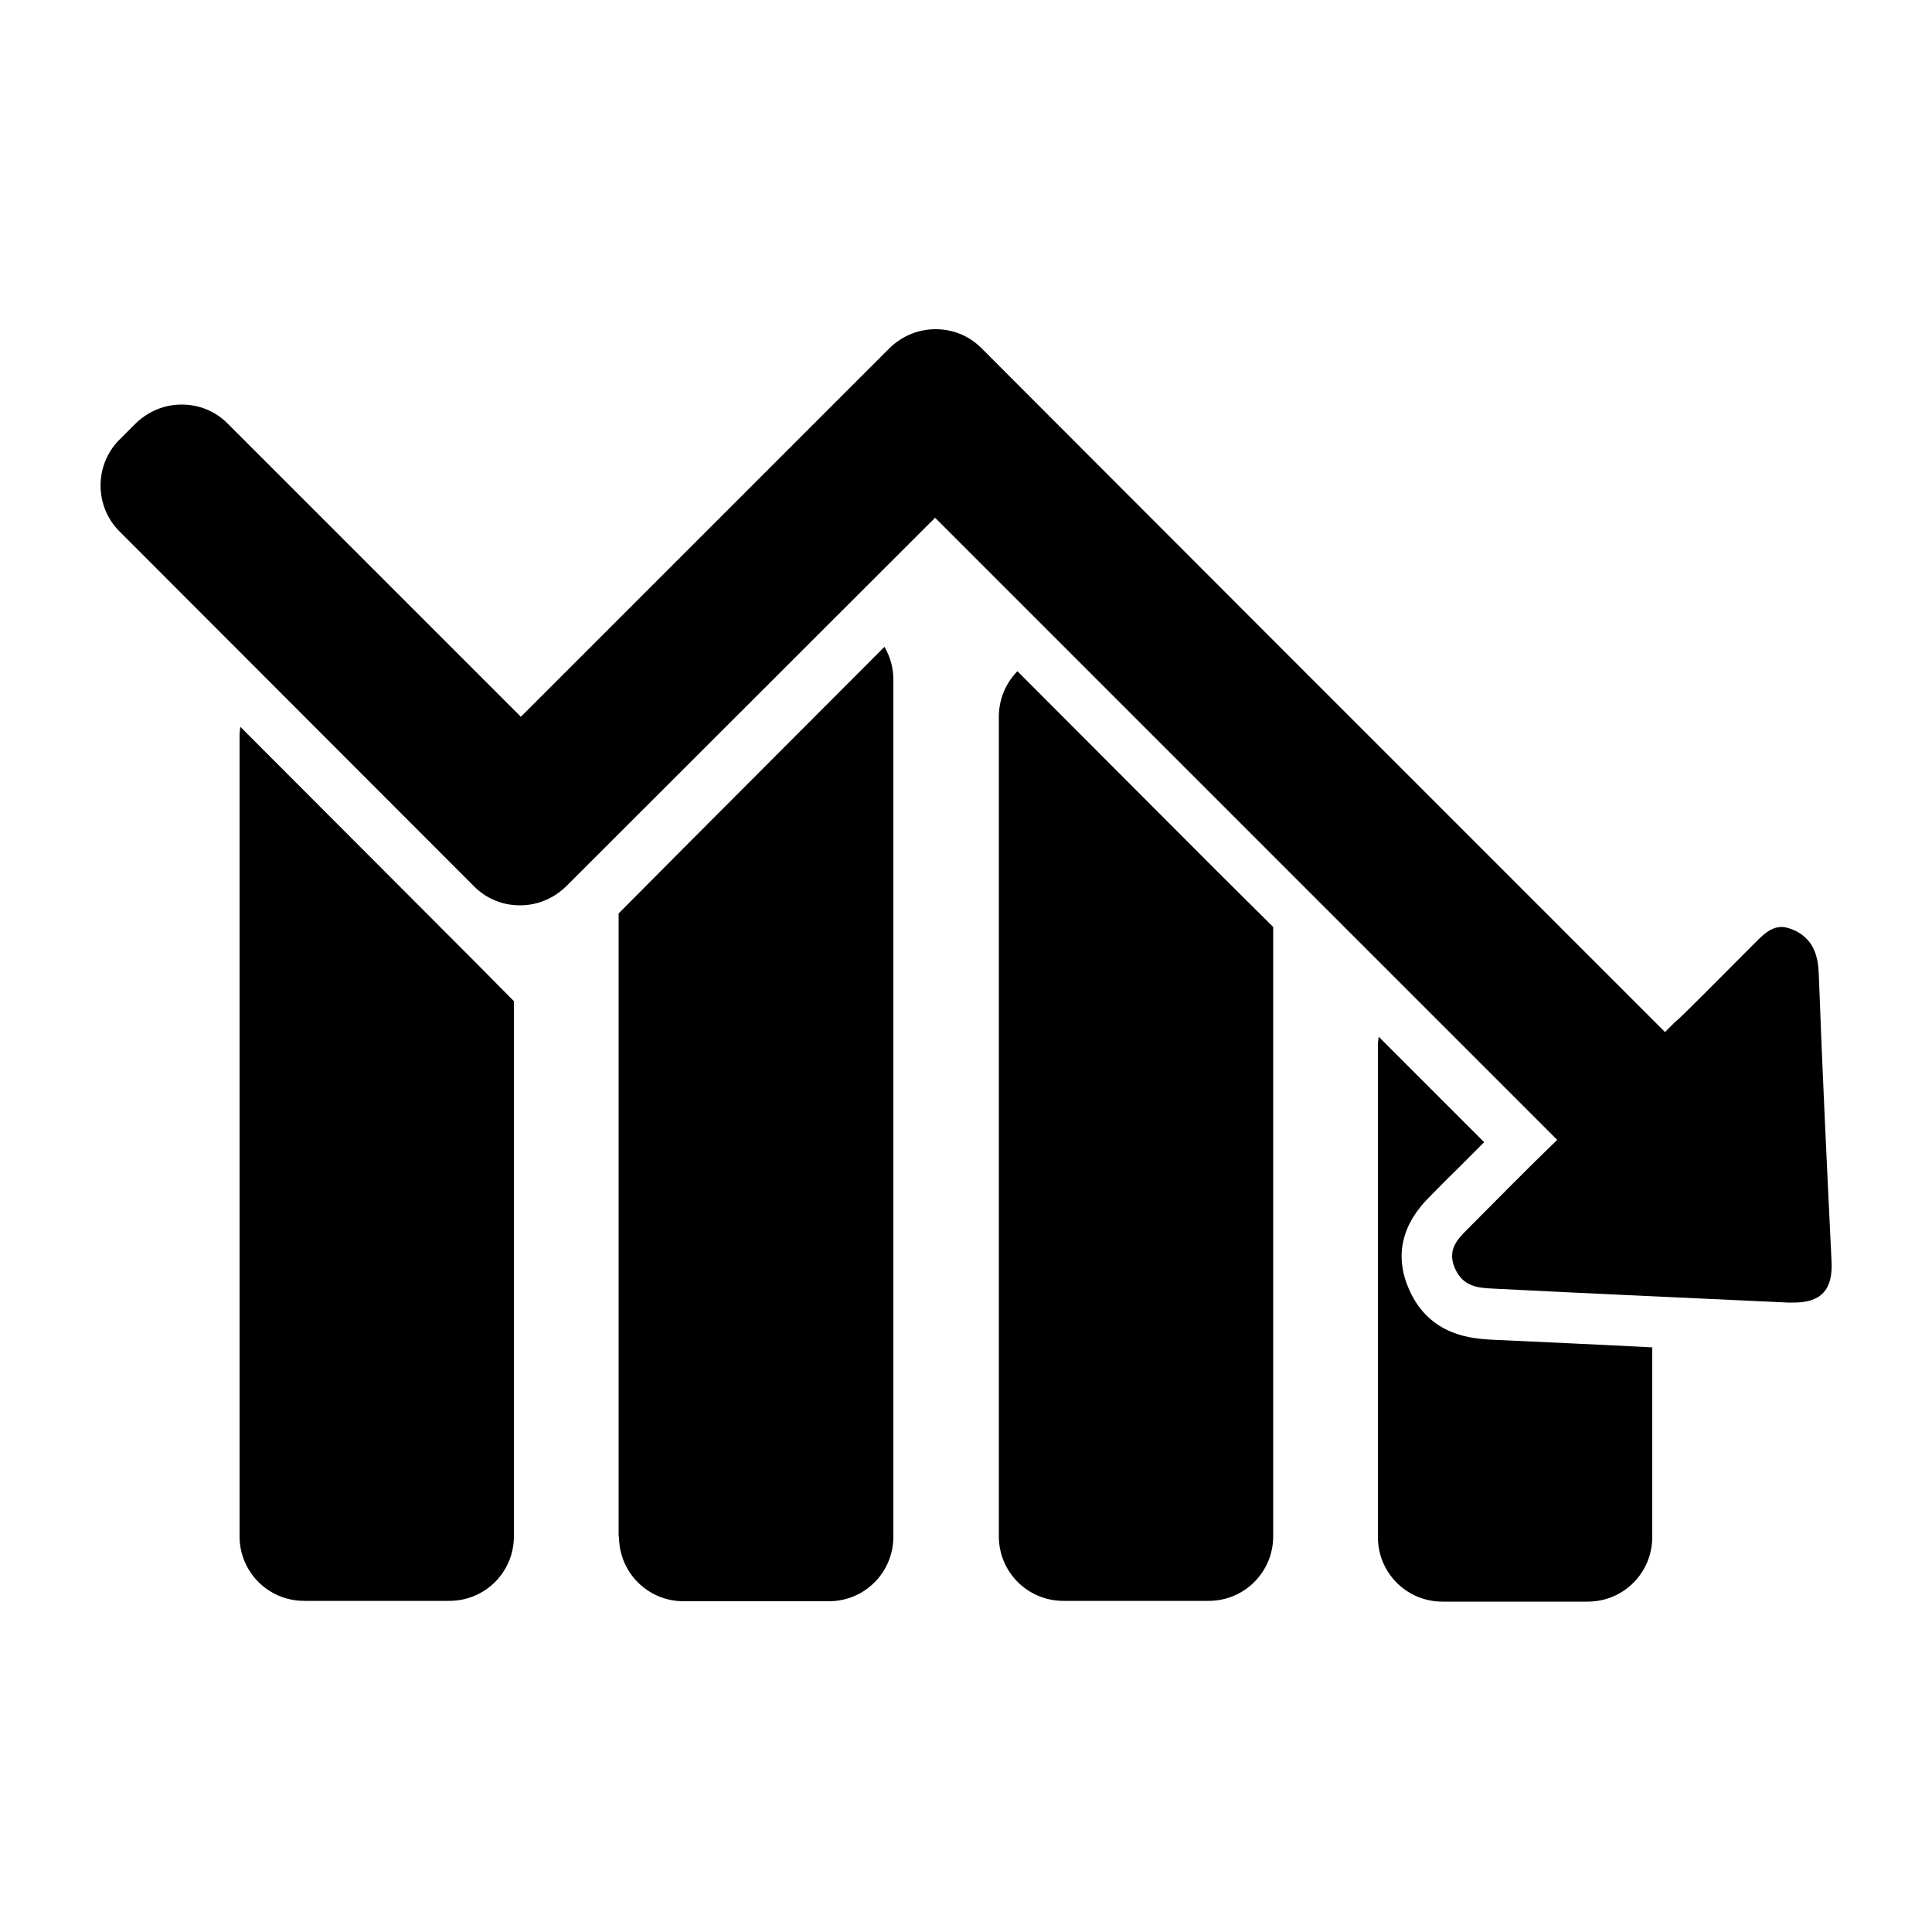 <?xml version="1.0" encoding="utf-8"?>
<!-- Generator: Adobe Illustrator 26.5.0, SVG Export Plug-In . SVG Version: 6.00 Build 0)  -->
<svg version="1.1" id="Layer_1" xmlns="http://www.w3.org/2000/svg" xmlns:xlink="http://www.w3.org/1999/xlink" x="0px" y="0px"
	 viewBox="0 0 500 500" style="enable-background:new 0 0 500 500;" xml:space="preserve">
<path d="M176.4,220l-16.3,16.4v161.3h0.1c0,9.3,7.5,16.7,16.7,16.7h37.6c9.3,0,16.7-7.5,16.7-16.7V175.9c0-3.1-0.8-5.9-2.3-8.5
	L176.4,220z M62.2,188.1c-0.1,0.7-0.2,1.5-0.2,2.2v207.3c0,9.3,7.5,16.7,16.7,16.7h37.6c9.3,0,16.7-7.5,16.7-16.7V259.1l-10.2-10.3
	L62.2,188.1z M263.3,173.7c-3,3.1-4.8,7.2-4.8,11.8v212.1c0,9.3,7.5,16.7,16.7,16.7h37.6c9.3,0,16.7-7.5,16.7-16.7V239.9l-14.5-14.4
	L263.3,173.7z M474,326.4c-1.2-24.8-2.4-49.5-3.3-74.3c-0.2-4.6-1.2-8.6-5.8-11.1c-1.5-0.7-2.7-1.1-3.8-1.1c-3,0-5.1,2.3-7.3,4.5
	c-5.9,5.9-11.9,12-17.9,17.9c-0.8,0.8-1.7,1.6-2.5,2.3l-2.5,2.5l-85.1-85.1l-15.4-15.4L254,90.1c-3.3-3.3-7.5-4.9-11.9-4.9
	s-8.6,1.7-11.9,4.9l-95.4,95.4l-75.9-75.9c-3.3-3.3-7.5-4.9-11.9-4.9c-4.4,0-8.6,1.7-11.9,4.9l-4.2,4.2c-6.5,6.5-6.5,17.2,0,23.7
	l87.6,87.7l4.2,4.2c3.3,3.3,7.5,4.9,11.9,4.9s8.6-1.7,11.9-4.9L242,134l161,161c-7.9,7.6-15.6,15.5-23.4,23.3
	c-2.7,2.7-5.1,5.4-3,10.1c2.2,4.7,6,4.9,10,5.1c25.4,1.3,50.8,2.4,76.1,3.6c0.5,0,0.8,0,1.2,0C471.2,337.2,474.4,333.9,474,326.4z
	 M364.8,334c-6-13.1,2.7-21.8,5.6-24.7c2-2,4.1-4.2,6.2-6.2c2.5-2.5,5-5,7.5-7.5l-0.2-0.2l-27.1-27.1c-0.1,0.8-0.2,1.6-0.2,2.4
	v127.1c0,9.3,7.5,16.7,16.7,16.7h37.6c9.3,0,16.7-7.5,16.7-16.7v-49.1c-13.1-0.7-27-1.3-41.8-2C381.3,346.4,370.2,345.9,364.8,334z"
	/>
</svg>

